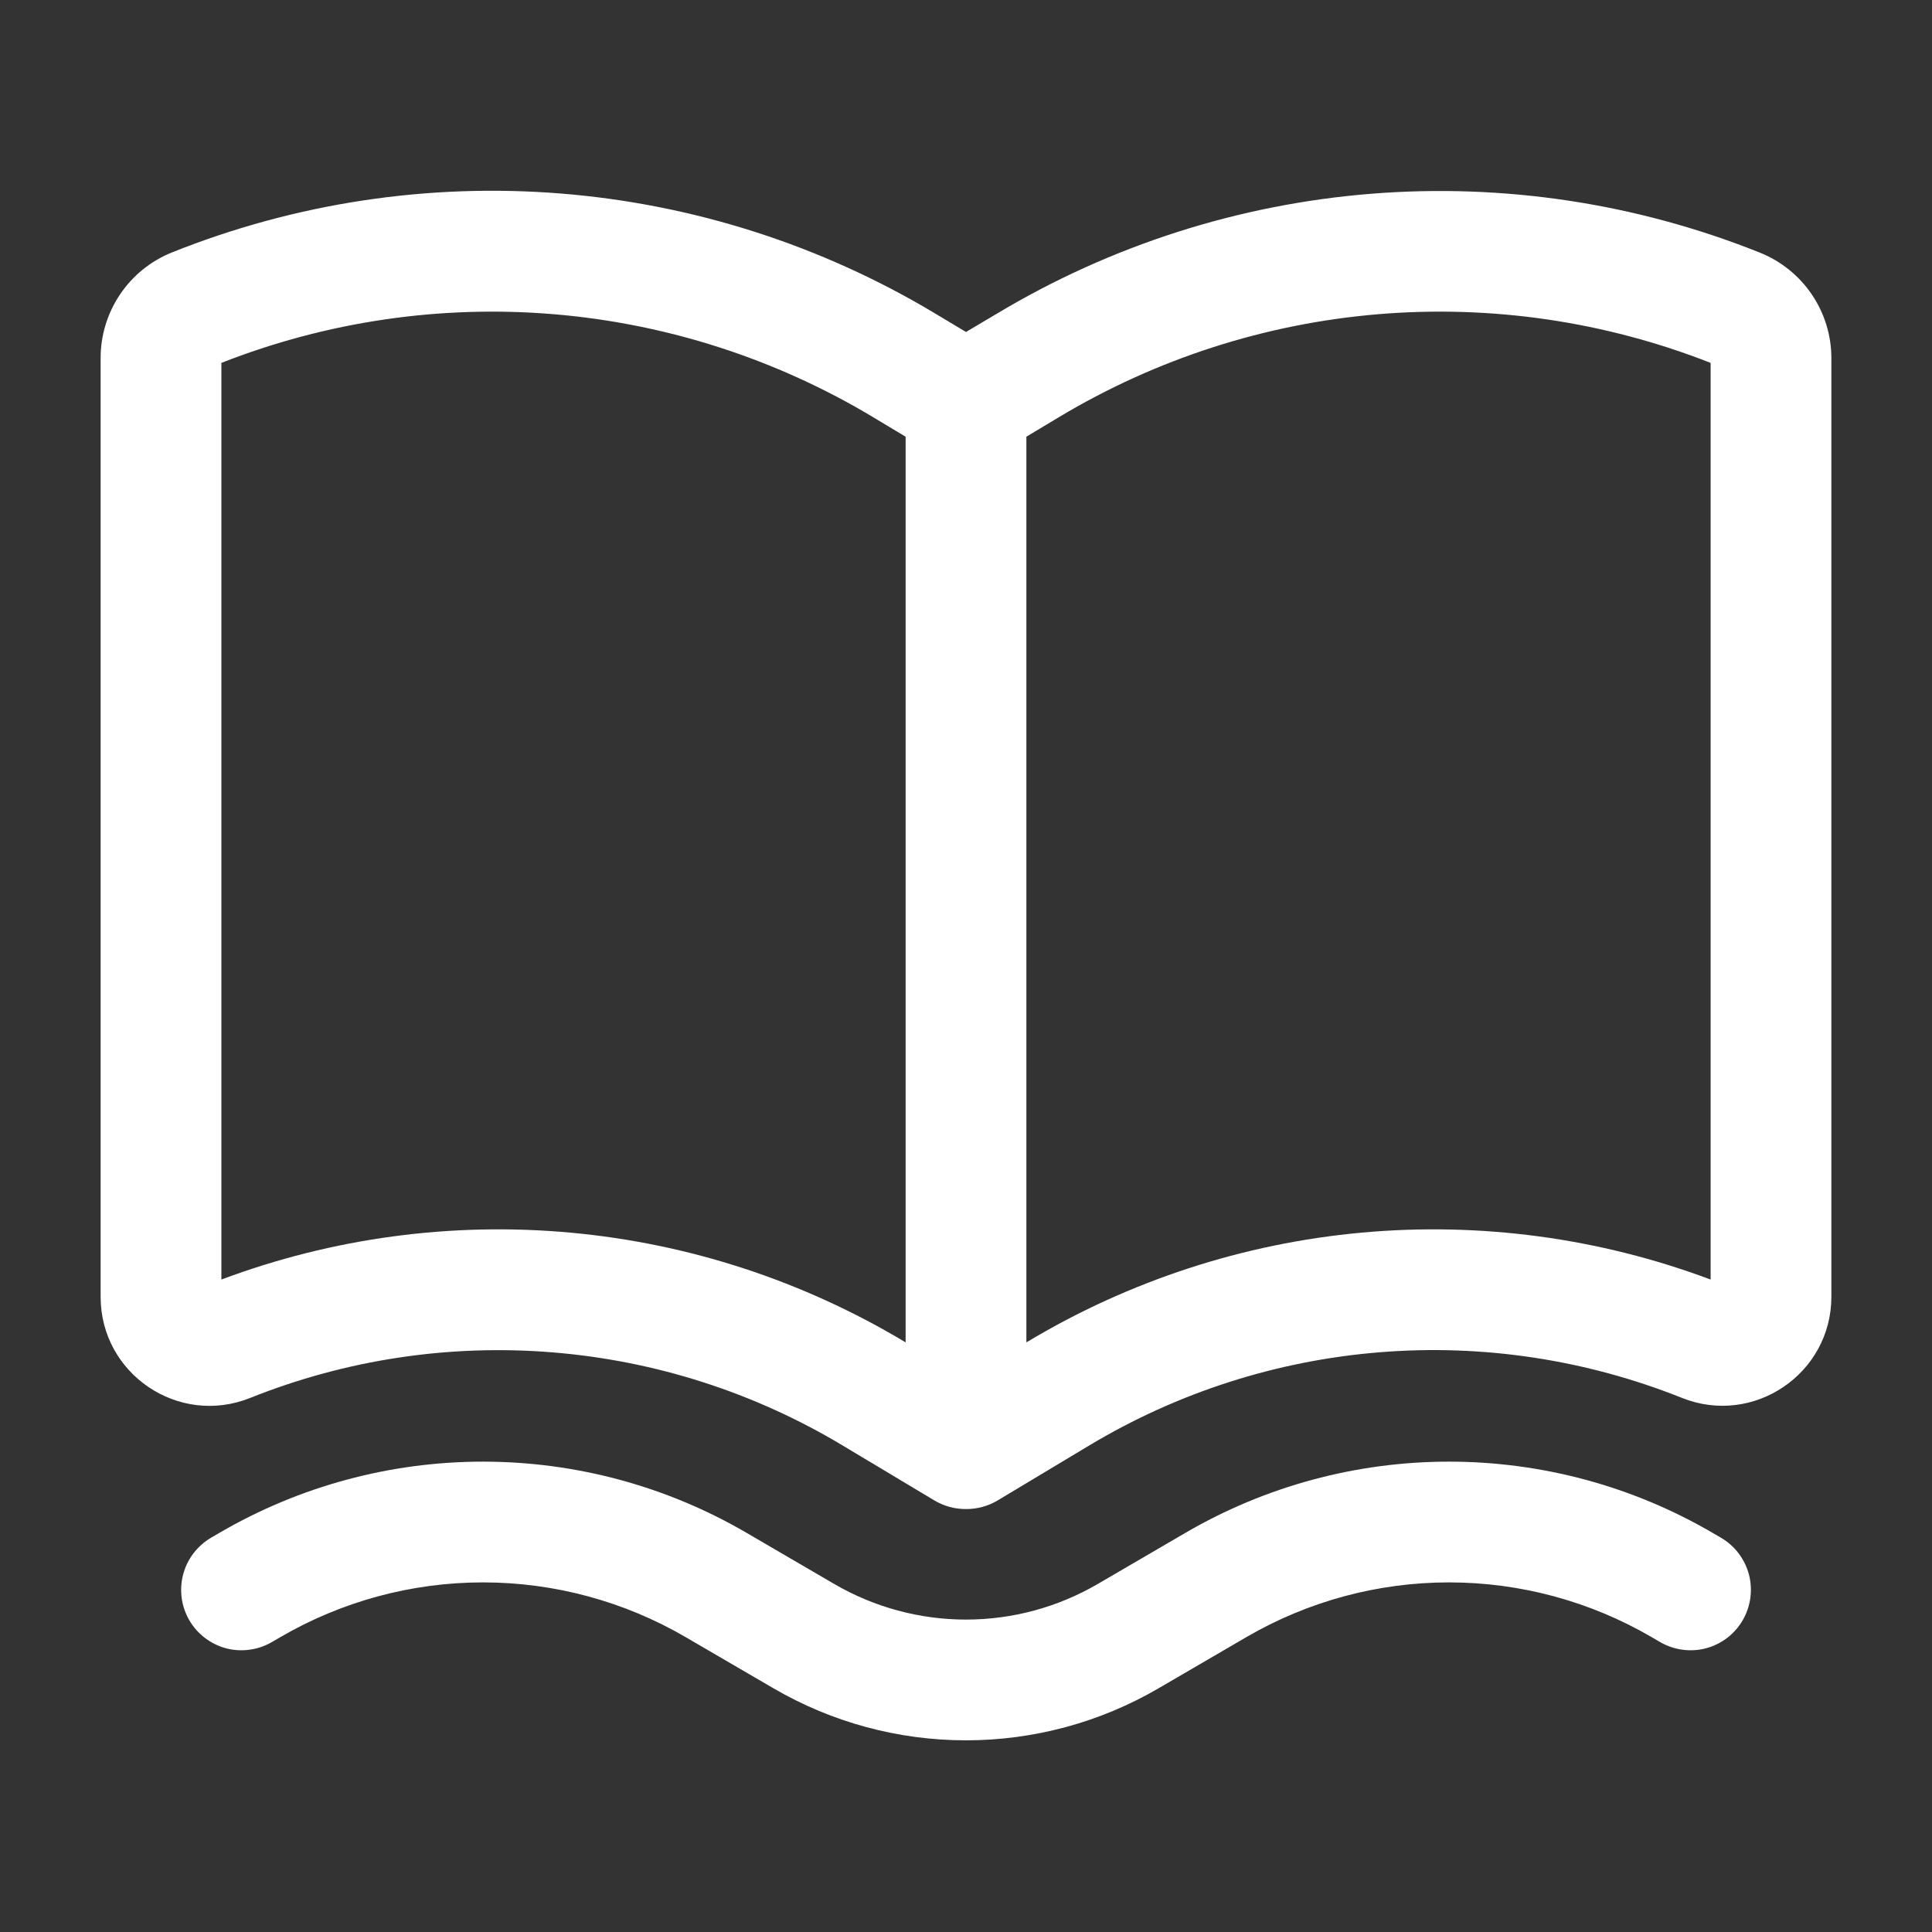 <svg width="24" height="24" viewBox="0 0 24 24" fill="none" xmlns="http://www.w3.org/2000/svg">
<rect x="0" y="0" width="24" height="24" fill="#333333" stroke="none"/>
<g id="basil:book-open-outline">
<path id="Vector" fill-rule="evenodd" clip-rule="evenodd" d="M11.602 18.636C11.722 18.709 11.86 18.747 12 18.746C12.14 18.747 12.278 18.709 12.398 18.636L13.533 17.955C14.631 17.296 15.867 16.9 17.144 16.798C18.421 16.695 19.704 16.89 20.893 17.365C21.783 17.721 22.75 17.065 22.75 16.108V4.45C22.75 3.872 22.398 3.353 21.861 3.138C20.329 2.525 18.677 2.275 17.032 2.407C15.387 2.539 13.796 3.049 12.381 3.898L12 4.124L11.618 3.895C10.203 3.046 8.612 2.536 6.967 2.404C5.323 2.272 3.67 2.522 2.138 3.135C1.875 3.24 1.65 3.422 1.492 3.656C1.334 3.891 1.249 4.167 1.25 4.45V16.11C1.25 17.067 2.217 17.722 3.107 17.366C4.296 16.89 5.579 16.696 6.856 16.799C8.133 16.901 9.369 17.297 10.467 17.956L11.602 18.636ZM2.75 4.508V15.895C4.132 15.377 5.613 15.178 7.083 15.312C8.553 15.446 9.973 15.91 11.239 16.669L11.25 16.675V5.425L10.847 5.183C9.639 4.458 8.281 4.02 6.877 3.903C5.473 3.786 4.061 3.993 2.75 4.508ZM12.761 16.668L12.75 16.675V5.425L13.153 5.183C14.361 4.458 15.719 4.02 17.123 3.903C18.527 3.786 19.939 3.993 21.25 4.508V15.895C19.868 15.377 18.387 15.178 16.917 15.312C15.447 15.446 14.027 15.91 12.761 16.669V16.668Z" fill="white"/>
<path id="Vector_2" d="M9.275 19.042C8.281 18.462 7.151 18.157 6 18.157C4.849 18.157 3.719 18.462 2.725 19.042L2.622 19.102C2.537 19.152 2.463 19.218 2.403 19.296C2.343 19.375 2.3 19.464 2.275 19.559C2.25 19.654 2.244 19.754 2.257 19.851C2.27 19.949 2.303 20.043 2.352 20.128C2.402 20.213 2.468 20.288 2.546 20.347C2.625 20.407 2.714 20.451 2.809 20.476C2.905 20.501 3.004 20.507 3.101 20.493C3.199 20.48 3.293 20.448 3.378 20.398L3.481 20.338C4.246 19.892 5.115 19.657 6 19.657C6.885 19.657 7.755 19.892 8.519 20.338L9.607 20.972C10.334 21.396 11.159 21.619 12 21.619C12.841 21.619 13.667 21.396 14.393 20.972L15.481 20.338C16.246 19.892 17.115 19.657 18 19.657C18.885 19.657 19.755 19.892 20.519 20.338L20.622 20.398C20.794 20.498 20.999 20.526 21.191 20.476C21.384 20.425 21.548 20.3 21.648 20.128C21.748 19.956 21.776 19.752 21.726 19.559C21.675 19.367 21.55 19.202 21.378 19.102L21.275 19.042C20.281 18.462 19.151 18.157 18 18.157C16.849 18.157 15.719 18.462 14.725 19.042L13.638 19.676C13.141 19.966 12.576 20.119 12 20.119C11.425 20.119 10.859 19.966 10.362 19.676L9.275 19.042Z" fill="white"/>
</g>
</svg>
